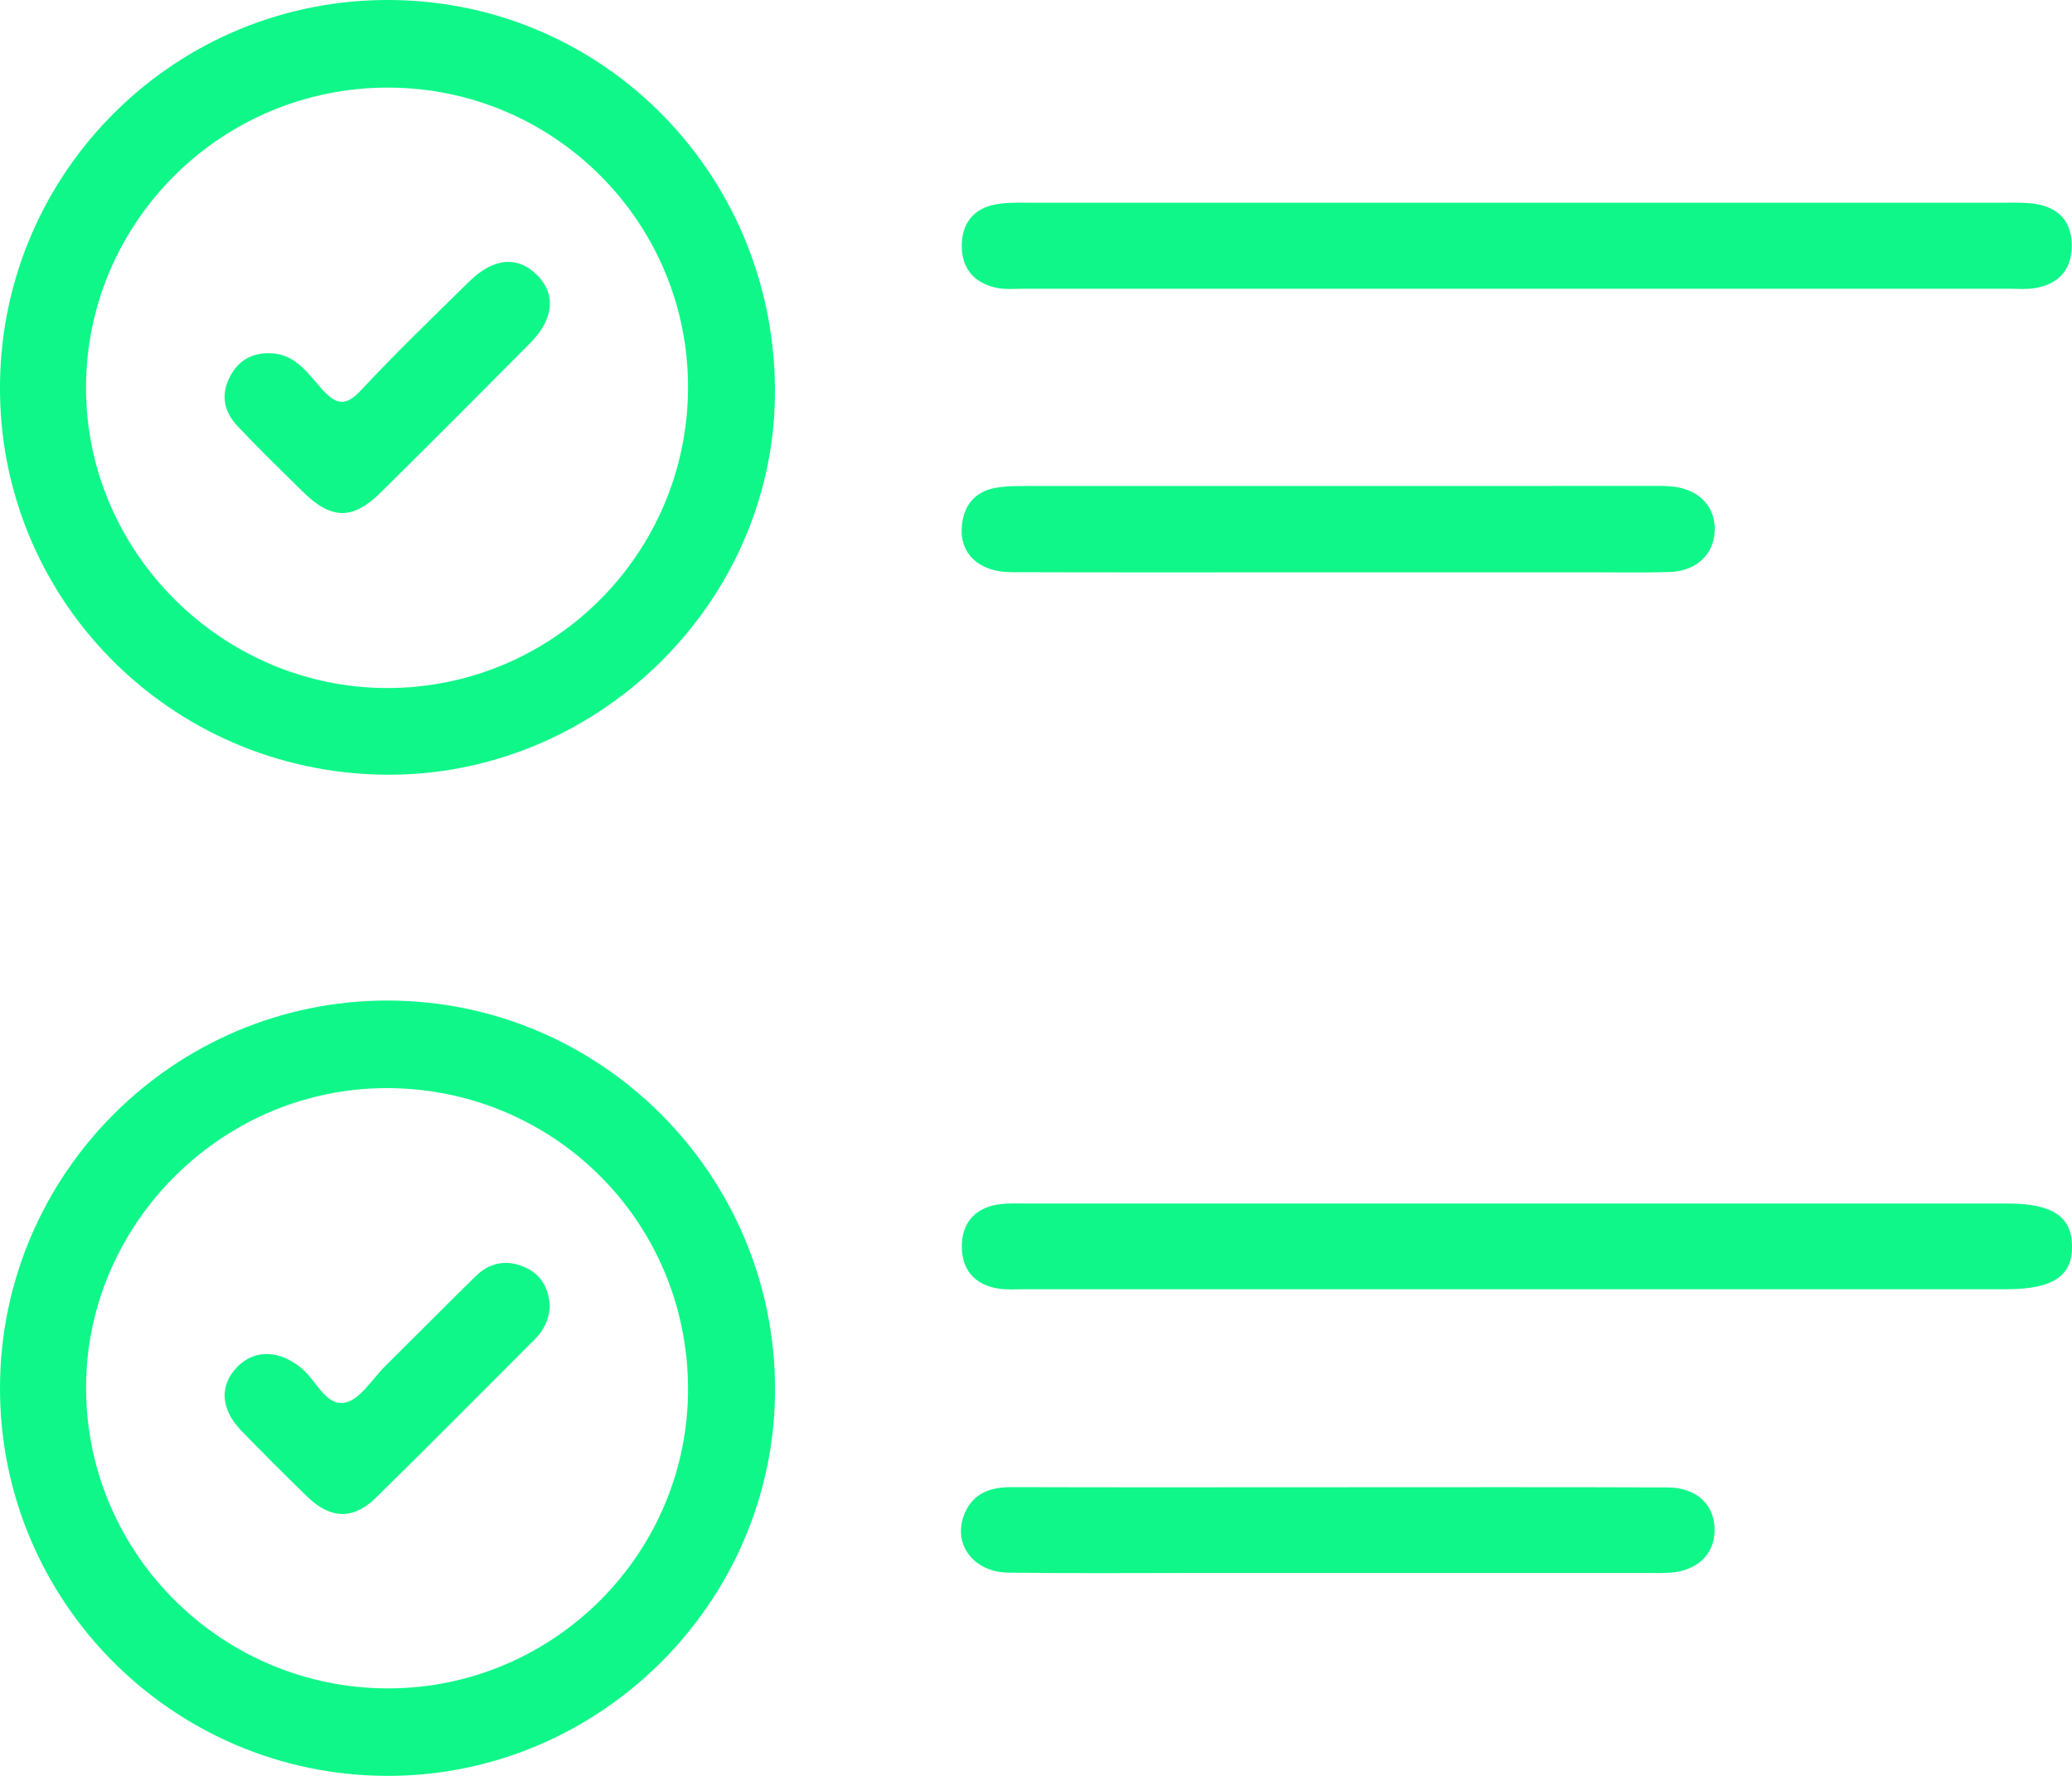 <svg width="35" height="30" viewBox="0 0 35 30" fill="none" xmlns="http://www.w3.org/2000/svg">
<g clip-path="url(#clip0_16_50)">
<path d="M6.504 13.087C2.859 13.05 -0.047 10.095 -0 6.47C0.047 2.859 2.999 -0.032 6.607 -0C10.242 0.031 13.134 3.016 13.09 6.691C13.048 10.22 10.057 13.124 6.504 13.087ZM11.622 6.572C11.64 3.777 9.381 1.495 6.58 1.48C3.758 1.464 1.457 3.738 1.453 6.545C1.449 9.319 3.745 11.615 6.529 11.623C9.325 11.63 11.604 9.37 11.622 6.572Z" fill="#0FF789"/>
<path d="M-0 23.437C0.009 19.831 2.945 16.901 6.547 16.902C10.165 16.905 13.103 19.862 13.092 23.491C13.079 27.081 10.111 30.02 6.517 30C2.906 29.979 -0.009 27.042 -0 23.437ZM11.622 23.435C11.605 20.611 9.321 18.36 6.492 18.382C3.711 18.402 1.426 20.719 1.454 23.492C1.482 26.28 3.772 28.53 6.572 28.522C9.367 28.513 11.64 26.225 11.622 23.435Z" fill="#0FF789"/>
<path d="M25.578 21.779C22.824 21.779 20.071 21.779 17.316 21.779C17.159 21.779 17 21.792 16.848 21.765C16.451 21.697 16.244 21.438 16.247 21.047C16.249 20.679 16.449 20.425 16.822 20.354C16.988 20.321 17.164 20.331 17.336 20.331C22.859 20.33 28.383 20.33 33.906 20.331C34.664 20.331 34.992 20.546 35.001 21.043C35.01 21.559 34.676 21.779 33.887 21.779C31.116 21.779 28.346 21.779 25.578 21.779Z" fill="#0FF789"/>
<path d="M25.594 4.878C22.824 4.878 20.055 4.878 17.286 4.878C17.129 4.878 16.968 4.894 16.818 4.859C16.454 4.777 16.247 4.531 16.246 4.16C16.244 3.791 16.43 3.53 16.805 3.455C16.987 3.419 17.179 3.424 17.366 3.424C22.874 3.423 28.381 3.423 33.889 3.424C34.061 3.424 34.236 3.419 34.404 3.448C34.8 3.518 35.005 3.774 34.996 4.17C34.989 4.568 34.761 4.804 34.371 4.868C34.234 4.891 34.09 4.878 33.95 4.878C31.163 4.878 28.379 4.878 25.594 4.878Z" fill="#0FF789"/>
<path d="M22.572 9.668C20.742 9.668 18.914 9.672 17.084 9.666C16.534 9.665 16.206 9.351 16.247 8.887C16.278 8.539 16.466 8.303 16.818 8.241C17.001 8.208 17.192 8.21 17.379 8.21C20.865 8.209 24.353 8.209 27.839 8.209C27.965 8.209 28.09 8.205 28.214 8.215C28.681 8.253 28.97 8.536 28.965 8.948C28.96 9.356 28.661 9.65 28.201 9.663C27.763 9.677 27.325 9.668 26.888 9.668C25.448 9.668 24.01 9.668 22.572 9.668Z" fill="#0FF789"/>
<path d="M22.632 25.124C24.477 25.124 26.322 25.12 28.167 25.127C28.662 25.128 28.967 25.422 28.963 25.852C28.96 26.262 28.663 26.541 28.199 26.568C28.059 26.576 27.918 26.572 27.777 26.572C25.276 26.572 22.774 26.572 20.273 26.572C19.194 26.572 18.116 26.581 17.036 26.567C16.433 26.56 16.08 26.069 16.296 25.564C16.444 25.217 16.738 25.12 17.098 25.122C18.942 25.128 20.787 25.124 22.632 25.124Z" fill="#0FF789"/>
<path d="M4.547 5.967C4.985 5.967 5.201 6.311 5.445 6.581C5.689 6.848 5.843 6.864 6.102 6.588C6.688 5.96 7.309 5.363 7.921 4.76C8.334 4.353 8.742 4.318 9.072 4.646C9.395 4.967 9.357 5.392 8.955 5.797C8.118 6.641 7.279 7.481 6.434 8.317C5.956 8.79 5.596 8.781 5.11 8.302C4.744 7.94 4.373 7.58 4.018 7.205C3.797 6.972 3.722 6.693 3.873 6.386C4.01 6.104 4.234 5.964 4.547 5.967Z" fill="#0FF789"/>
<path d="M9.287 22.075C9.273 22.287 9.191 22.466 9.041 22.617C8.145 23.512 7.256 24.413 6.351 25.3C5.969 25.676 5.586 25.663 5.199 25.291C4.817 24.922 4.44 24.546 4.072 24.164C3.72 23.797 3.705 23.398 4.013 23.086C4.31 22.786 4.736 22.809 5.103 23.122C5.344 23.328 5.508 23.758 5.827 23.695C6.084 23.644 6.285 23.297 6.507 23.078C7.018 22.572 7.524 22.06 8.037 21.557C8.271 21.327 8.558 21.273 8.859 21.404C9.145 21.527 9.273 21.769 9.287 22.075Z" fill="#0FF789"/>
</g>
<defs>
<clipPath id="clip0_16_50">
<rect width="35" height="30" fill="white"/>
</clipPath>
</defs>
</svg>
